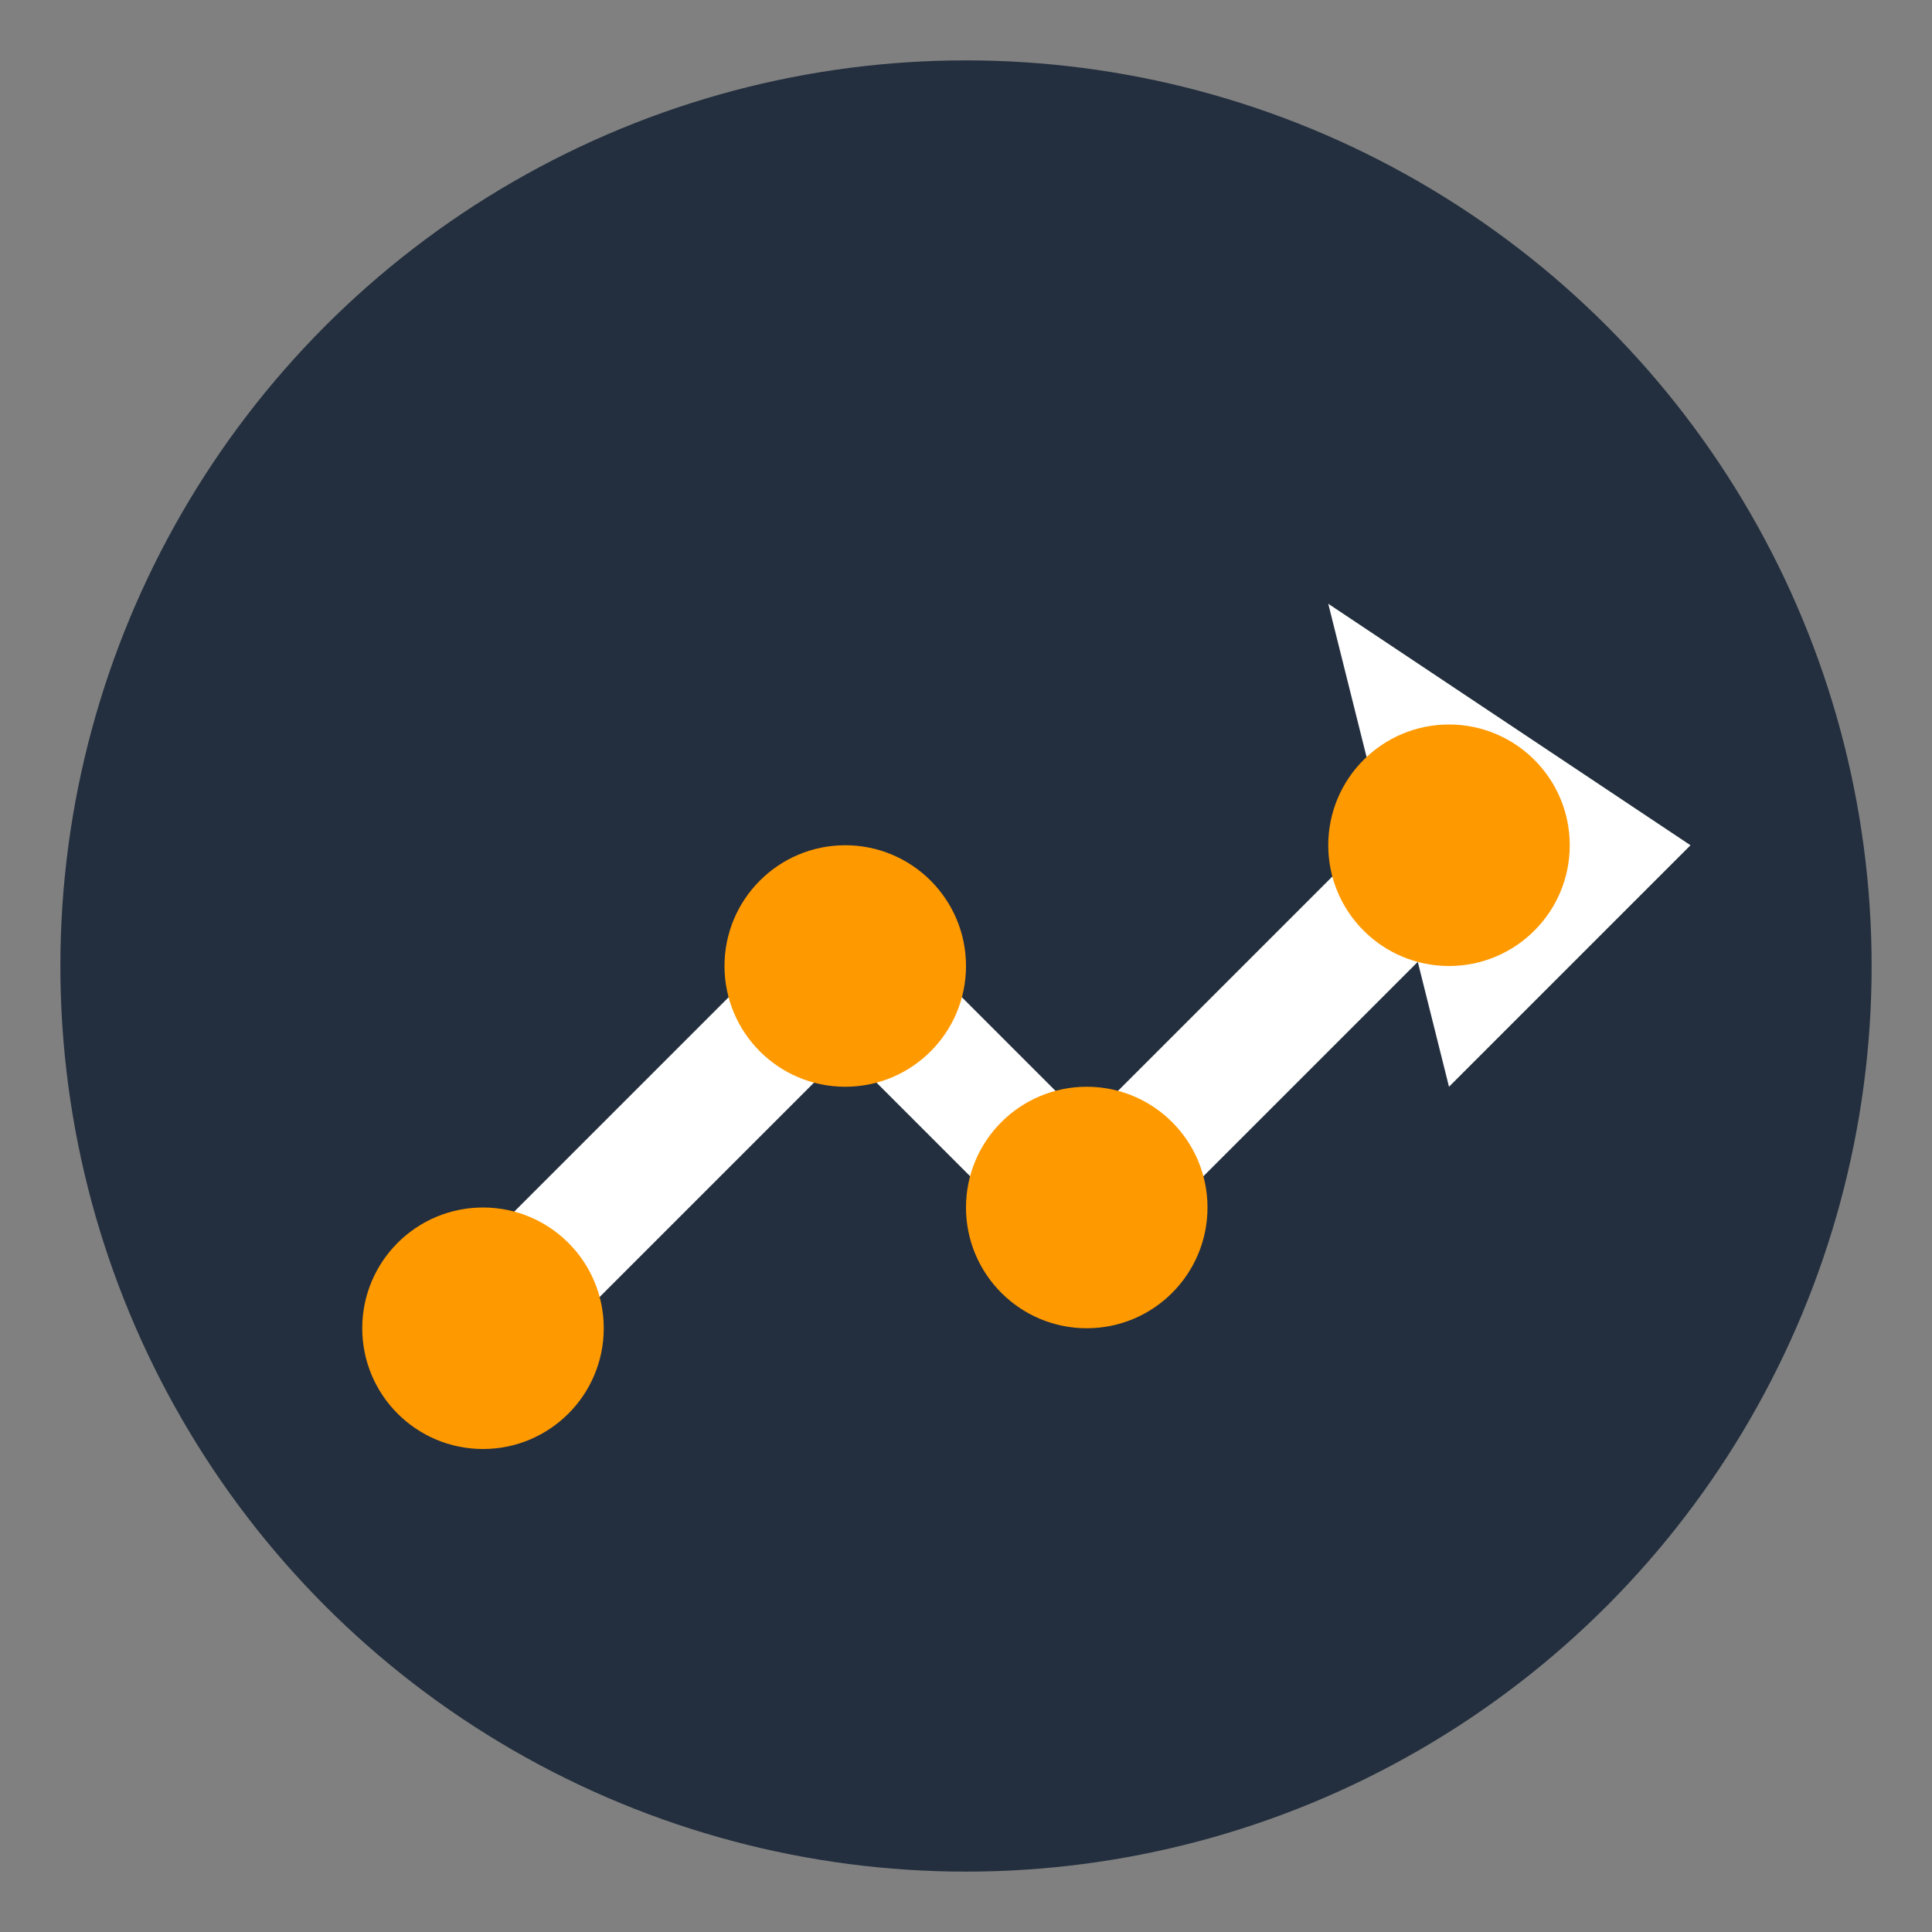 <?xml version="1.0" encoding="UTF-8" standalone="no"?>
<svg width="32" height="32" viewBox="0 0 32 32" xmlns="http://www.w3.org/2000/svg">
  <rect x="0" y="0" width="32" height="32" fill="#808080" stroke="none"/>
  <!-- Background circle -->
  <circle cx="16" cy="16" r="15" fill="#232f3e" />
  
  <!-- Trending arrow -->
  <path d="M8,22 L14,16 L18,20 L24,14" stroke="#ffffff" stroke-width="2" fill="none" stroke-linecap="round" stroke-linejoin="round" />
  
  <!-- Arrow head -->
  <polygon points="22,10 28,14 24,18" fill="#ffffff" />
  
  <!-- Collection dots -->
  <circle cx="8" cy="22" r="2" fill="#ff9900" />
  <circle cx="14" cy="16" r="2" fill="#ff9900" />
  <circle cx="18" cy="20" r="2" fill="#ff9900" />
  <circle cx="24" cy="14" r="2" fill="#ff9900" />
</svg>